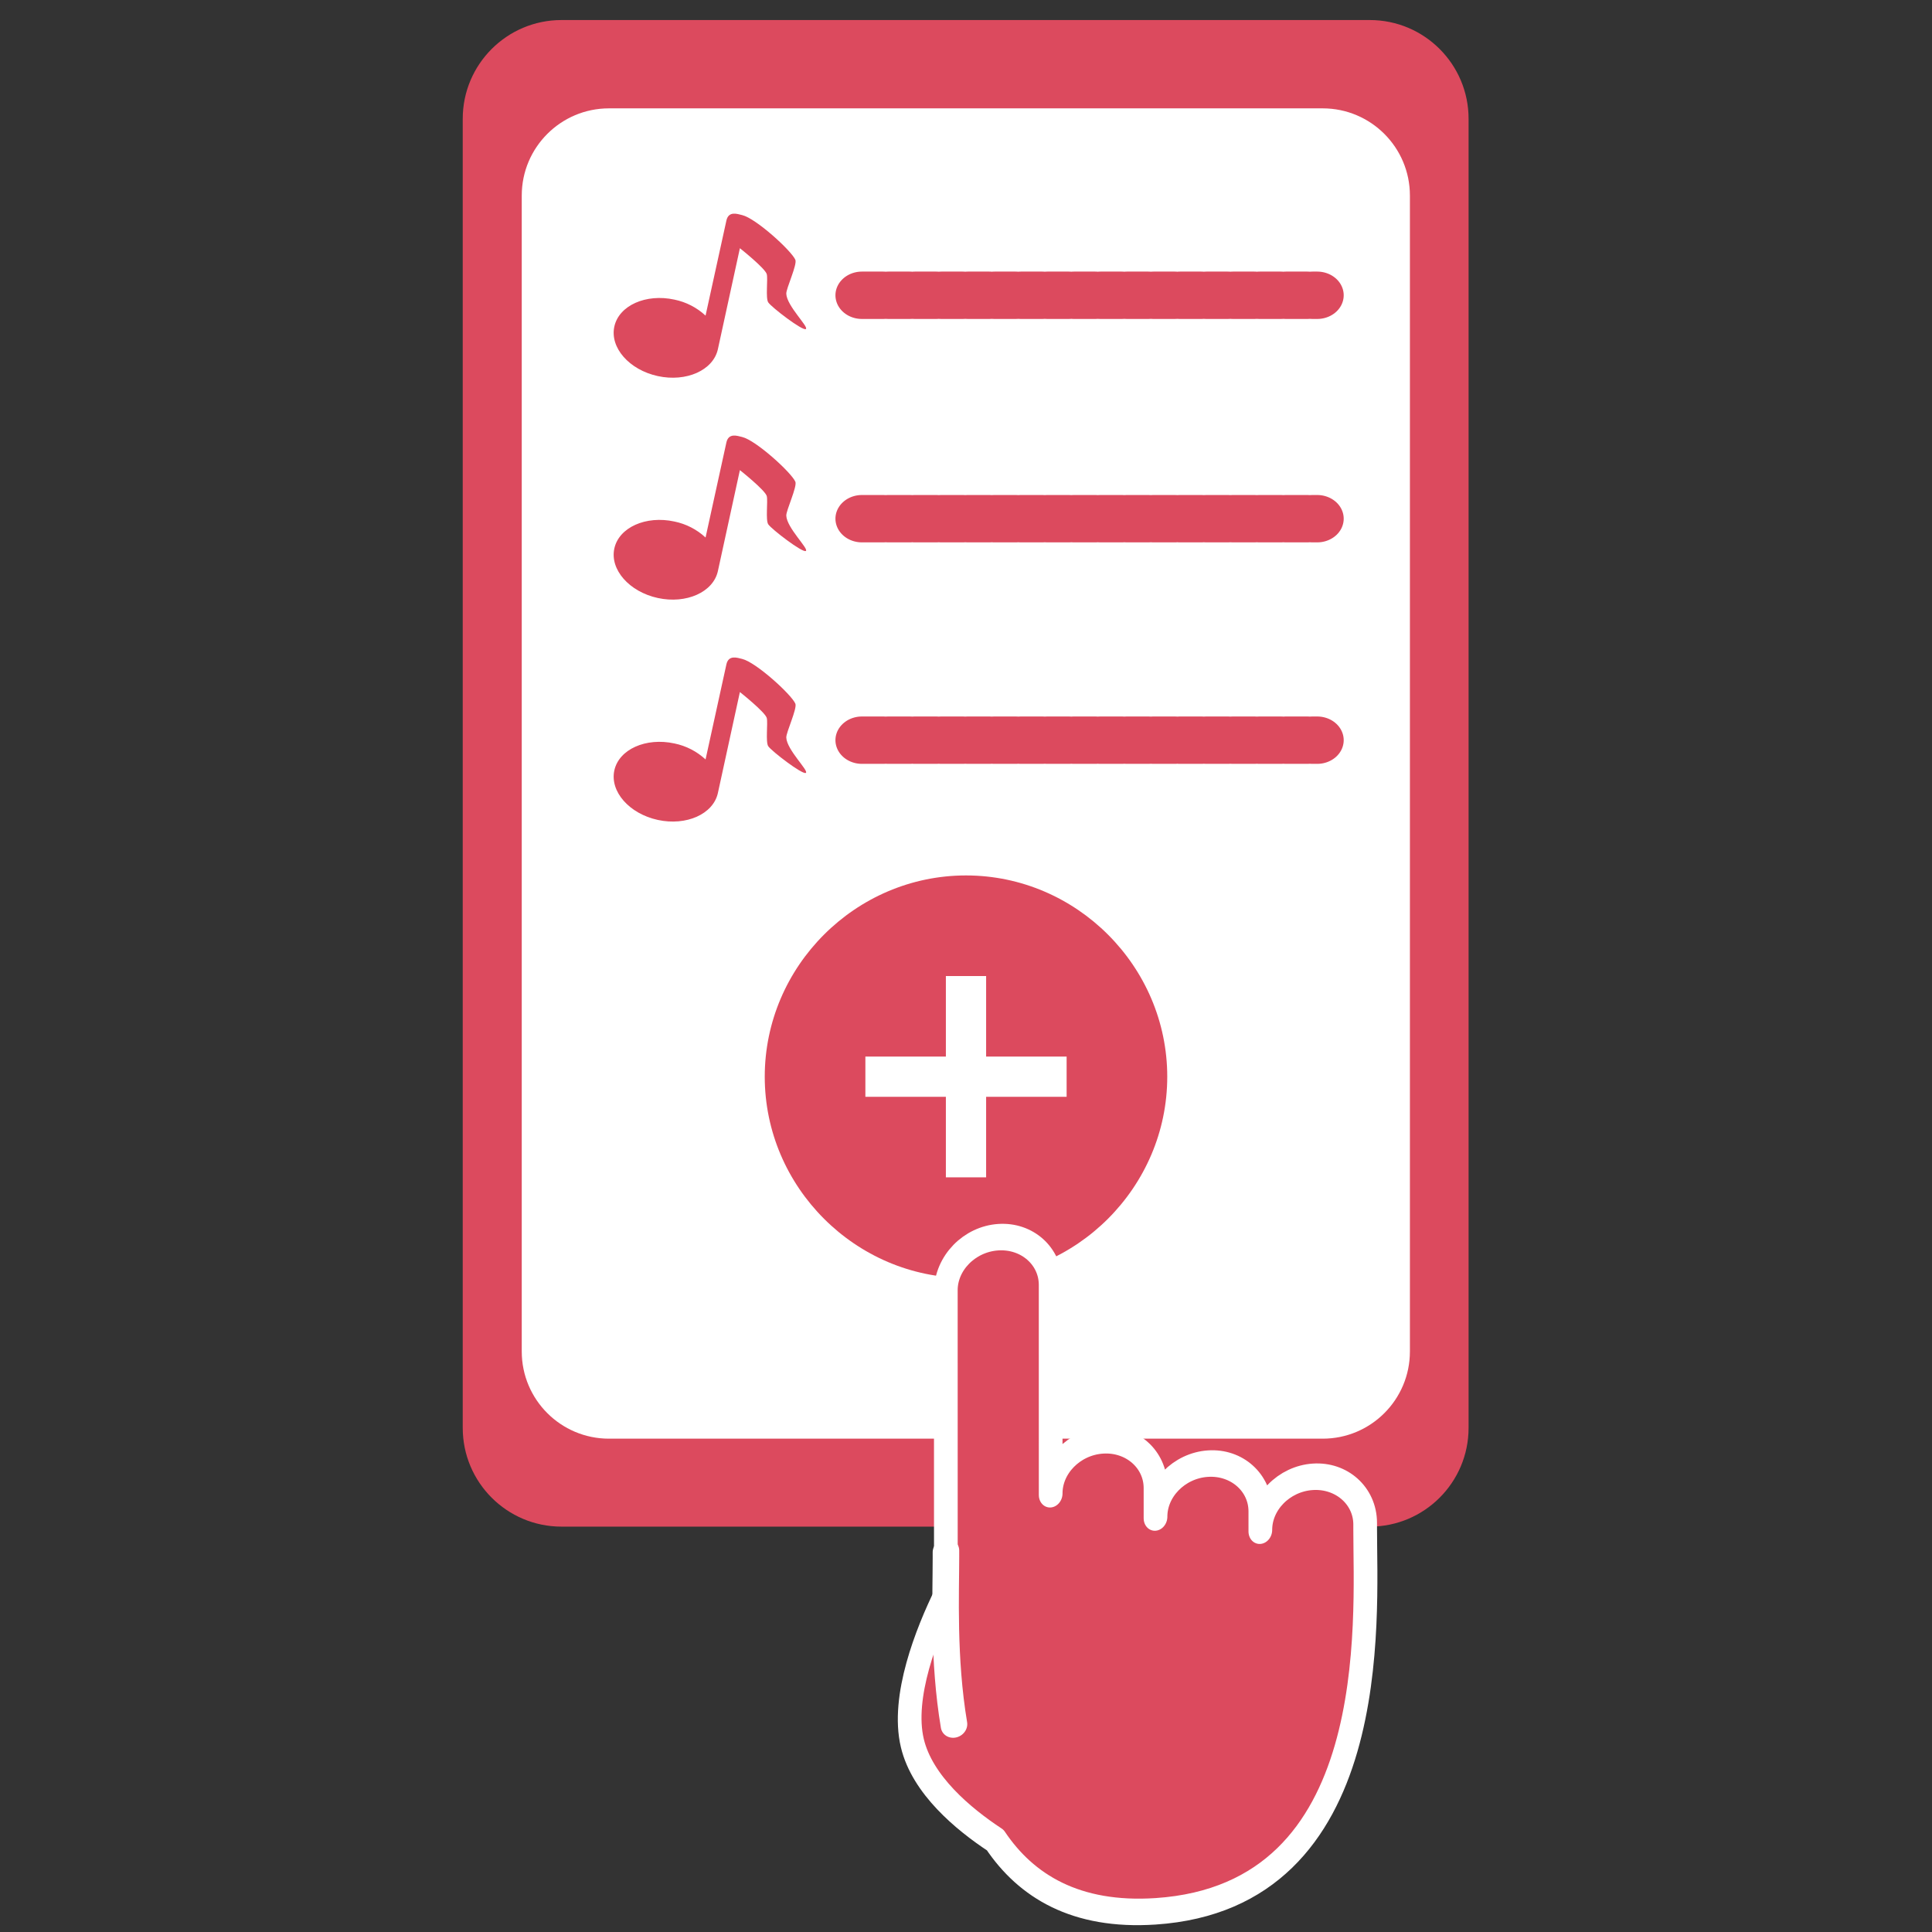 <?xml version="1.0" encoding="UTF-8" standalone="no"?>
<!DOCTYPE svg PUBLIC "-//W3C//DTD SVG 1.1//EN" "http://www.w3.org/Graphics/SVG/1.1/DTD/svg11.dtd">
<svg width="100%" height="100%" viewBox="0 0 96 96" version="1.1" xmlns="http://www.w3.org/2000/svg" xmlns:xlink="http://www.w3.org/1999/xlink" xml:space="preserve" xmlns:serif="http://www.serif.com/" style="fill-rule:evenodd;clip-rule:evenodd;stroke-linecap:round;stroke-linejoin:round;stroke-miterlimit:1.5;">
    <rect x="0" y="0" width="96" height="96" fill="#333333" stroke="none"/>
    <g transform="matrix(0.891,0,0,0.957,5.215,-7.509)">
        <g transform="matrix(1,0,0,1,-3.994,-0.972)">
            <path d="M80.041,14.986C80.041,12.157 77.574,9.859 74.534,9.859L29.454,9.859C26.414,9.859 23.947,12.157 23.947,14.986L23.947,82.957C23.947,85.787 26.414,88.084 29.454,88.084L74.534,88.084C77.574,88.084 80.041,85.787 80.041,82.957L80.041,14.986Z" style="fill:rgb(220,74,94);"/>
        </g>
        <g transform="matrix(0.883,0,0,0.883,2.099,4.767)">
            <path d="M80.041,14.986C80.041,12.157 77.574,9.859 74.534,9.859L29.454,9.859C26.414,9.859 23.947,12.157 23.947,14.986L23.947,82.957C23.947,85.787 26.414,88.084 29.454,88.084L74.534,88.084C77.574,88.084 80.041,85.787 80.041,82.957L80.041,14.986Z" style="fill:white;"/>
        </g>
    </g>
    <g transform="matrix(1,0,0,1,36,41.5)">
        <path d="M17,13L13,13L13,17L11,17L11,13L7,13L7,11L11,11L11,7L13,7L13,11L17,11M12,2C6.514,2 2,6.514 2,12C2,17.486 6.514,22 12,22C17.486,22 22,17.486 22,12C22,6.514 17.486,2 12,2Z" style="fill:rgb(220,74,94);fill-rule:nonzero;"/>
    </g>
    <g transform="matrix(0.502,0.122,-0.139,0.57,30.37,31.596)">
        <path d="M53.087,72.209C52.769,71.027 52.504,69.984 52.271,69.145L46.199,47.228C45.565,44.939 47.209,42.483 49.869,41.746C52.528,41.009 55.202,42.269 55.836,44.558L60.627,61.851C59.993,59.563 61.637,57.107 64.297,56.37C66.956,55.633 69.63,56.893 70.264,59.181L70.954,61.669C70.319,59.381 71.964,56.925 74.623,56.188C77.283,55.451 79.956,56.711 80.59,58.999L81.05,60.658C80.416,58.369 82.06,55.913 84.72,55.176C87.379,54.44 90.053,55.7 90.687,57.988C90.732,58.149 90.819,58.465 90.819,58.465C92.873,65.878 100.944,88.257 79.933,94.078C72.591,96.112 67.254,94.586 63.328,91.422C59.858,90.329 55.245,88.333 53.369,85.095C51.289,81.507 52.204,75.76 53.087,72.209Z" style="fill:rgb(220,74,94);stroke:white;stroke-width:2.26px;"/>
        <g transform="matrix(0.964,-0.267,0.23,0.829,72.484,6.876)">
            <path d="M-35.344,80.173C-36.393,73.593 -36.105,67.036 -36.105,63.46L-36.105,62.885" style="fill:rgb(220,74,94);stroke:white;stroke-width:2.53px;"/>
        </g>
    </g>
    <g transform="matrix(0.957,0,0,0.957,13.445,-1.31)">
        <g transform="matrix(0.306,0,0,0.306,-33.545,-37.874)">
            <path d="M189.647,164.743C191.977,165.301 197.963,170.743 198.665,172.32C199.024,173.126 197.096,177.199 197.129,178.081C197.206,180.163 201.009,183.743 200.445,184.081C199.881,184.419 194.63,180.392 194.067,179.553C193.596,178.853 194.027,175.6 193.821,174.779C193.572,173.779 189.257,170.361 189.257,170.361L185.55,187.373L185.542,187.405C185.537,187.432 185.531,187.458 185.526,187.484C184.745,191.066 180.174,193.115 175.326,192.059C170.478,191.003 167.172,187.236 167.952,183.659C168.732,180.082 173.304,178.027 178.152,179.084C180.126,179.489 181.952,180.428 183.431,181.797L186.967,165.666C187.338,164 188.819,164.544 189.647,164.743Z" style="fill:rgb(220,74,94);fill-rule:nonzero;"/>
        </g>
        <g transform="matrix(0.306,0,0,0.306,-33.545,-26.352)">
            <path d="M189.647,164.743C191.977,165.301 197.963,170.743 198.665,172.32C199.024,173.126 197.096,177.199 197.129,178.081C197.206,180.163 201.009,183.743 200.445,184.081C199.881,184.419 194.63,180.392 194.067,179.553C193.596,178.853 194.027,175.6 193.821,174.779C193.572,173.779 189.257,170.361 189.257,170.361L185.55,187.373L185.542,187.405C185.537,187.432 185.531,187.458 185.526,187.484C184.745,191.066 180.174,193.115 175.326,192.059C170.478,191.003 167.172,187.236 167.952,183.659C168.732,180.082 173.304,178.027 178.152,179.084C180.126,179.489 181.952,180.428 183.431,181.797L186.967,165.666C187.338,164 188.819,164.544 189.647,164.743Z" style="fill:rgb(220,74,94);fill-rule:nonzero;"/>
        </g>
        <g transform="matrix(0.306,0,0,0.306,-33.545,-14.829)">
            <path d="M189.647,164.743C191.977,165.301 197.963,170.743 198.665,172.32C199.024,173.126 197.096,177.199 197.129,178.081C197.206,180.163 201.009,183.743 200.445,184.081C199.881,184.419 194.63,180.392 194.067,179.553C193.596,178.853 194.027,175.6 193.821,174.779C193.572,173.779 189.257,170.361 189.257,170.361L185.55,187.373L185.542,187.405C185.537,187.432 185.531,187.458 185.526,187.484C184.745,191.066 180.174,193.115 175.326,192.059C170.478,191.003 167.172,187.236 167.952,183.659C168.732,180.082 173.304,178.027 178.152,179.084C180.126,179.489 181.952,180.428 183.431,181.797L186.967,165.666C187.338,164 188.819,164.544 189.647,164.743Z" style="fill:rgb(220,74,94);fill-rule:nonzero;"/>
        </g>
        <g transform="matrix(1.119,0,0,1,-4.236,-1.042)">
            <path d="M31.225,17.742L52.349,17.742" style="fill:none;stroke:rgb(220,74,94);stroke-width:2.46px;stroke-linecap:butt;stroke-dasharray:0.98,0.25,0,0;"/>
        </g>
        <g transform="matrix(1.119,0,0,1,-4.236,22.058)">
            <path d="M31.225,17.742L52.349,17.742" style="fill:none;stroke:rgb(220,74,94);stroke-width:2.46px;stroke-linecap:butt;stroke-dasharray:0.98,0.25,0,0;"/>
        </g>
        <g transform="matrix(1.119,0,0,1,-4.236,10.558)">
            <path d="M31.225,17.742L52.349,17.742" style="fill:none;stroke:rgb(220,74,94);stroke-width:2.46px;stroke-linecap:butt;stroke-dasharray:0.98,0.25,0,0;"/>
        </g>
    </g>
</svg>
